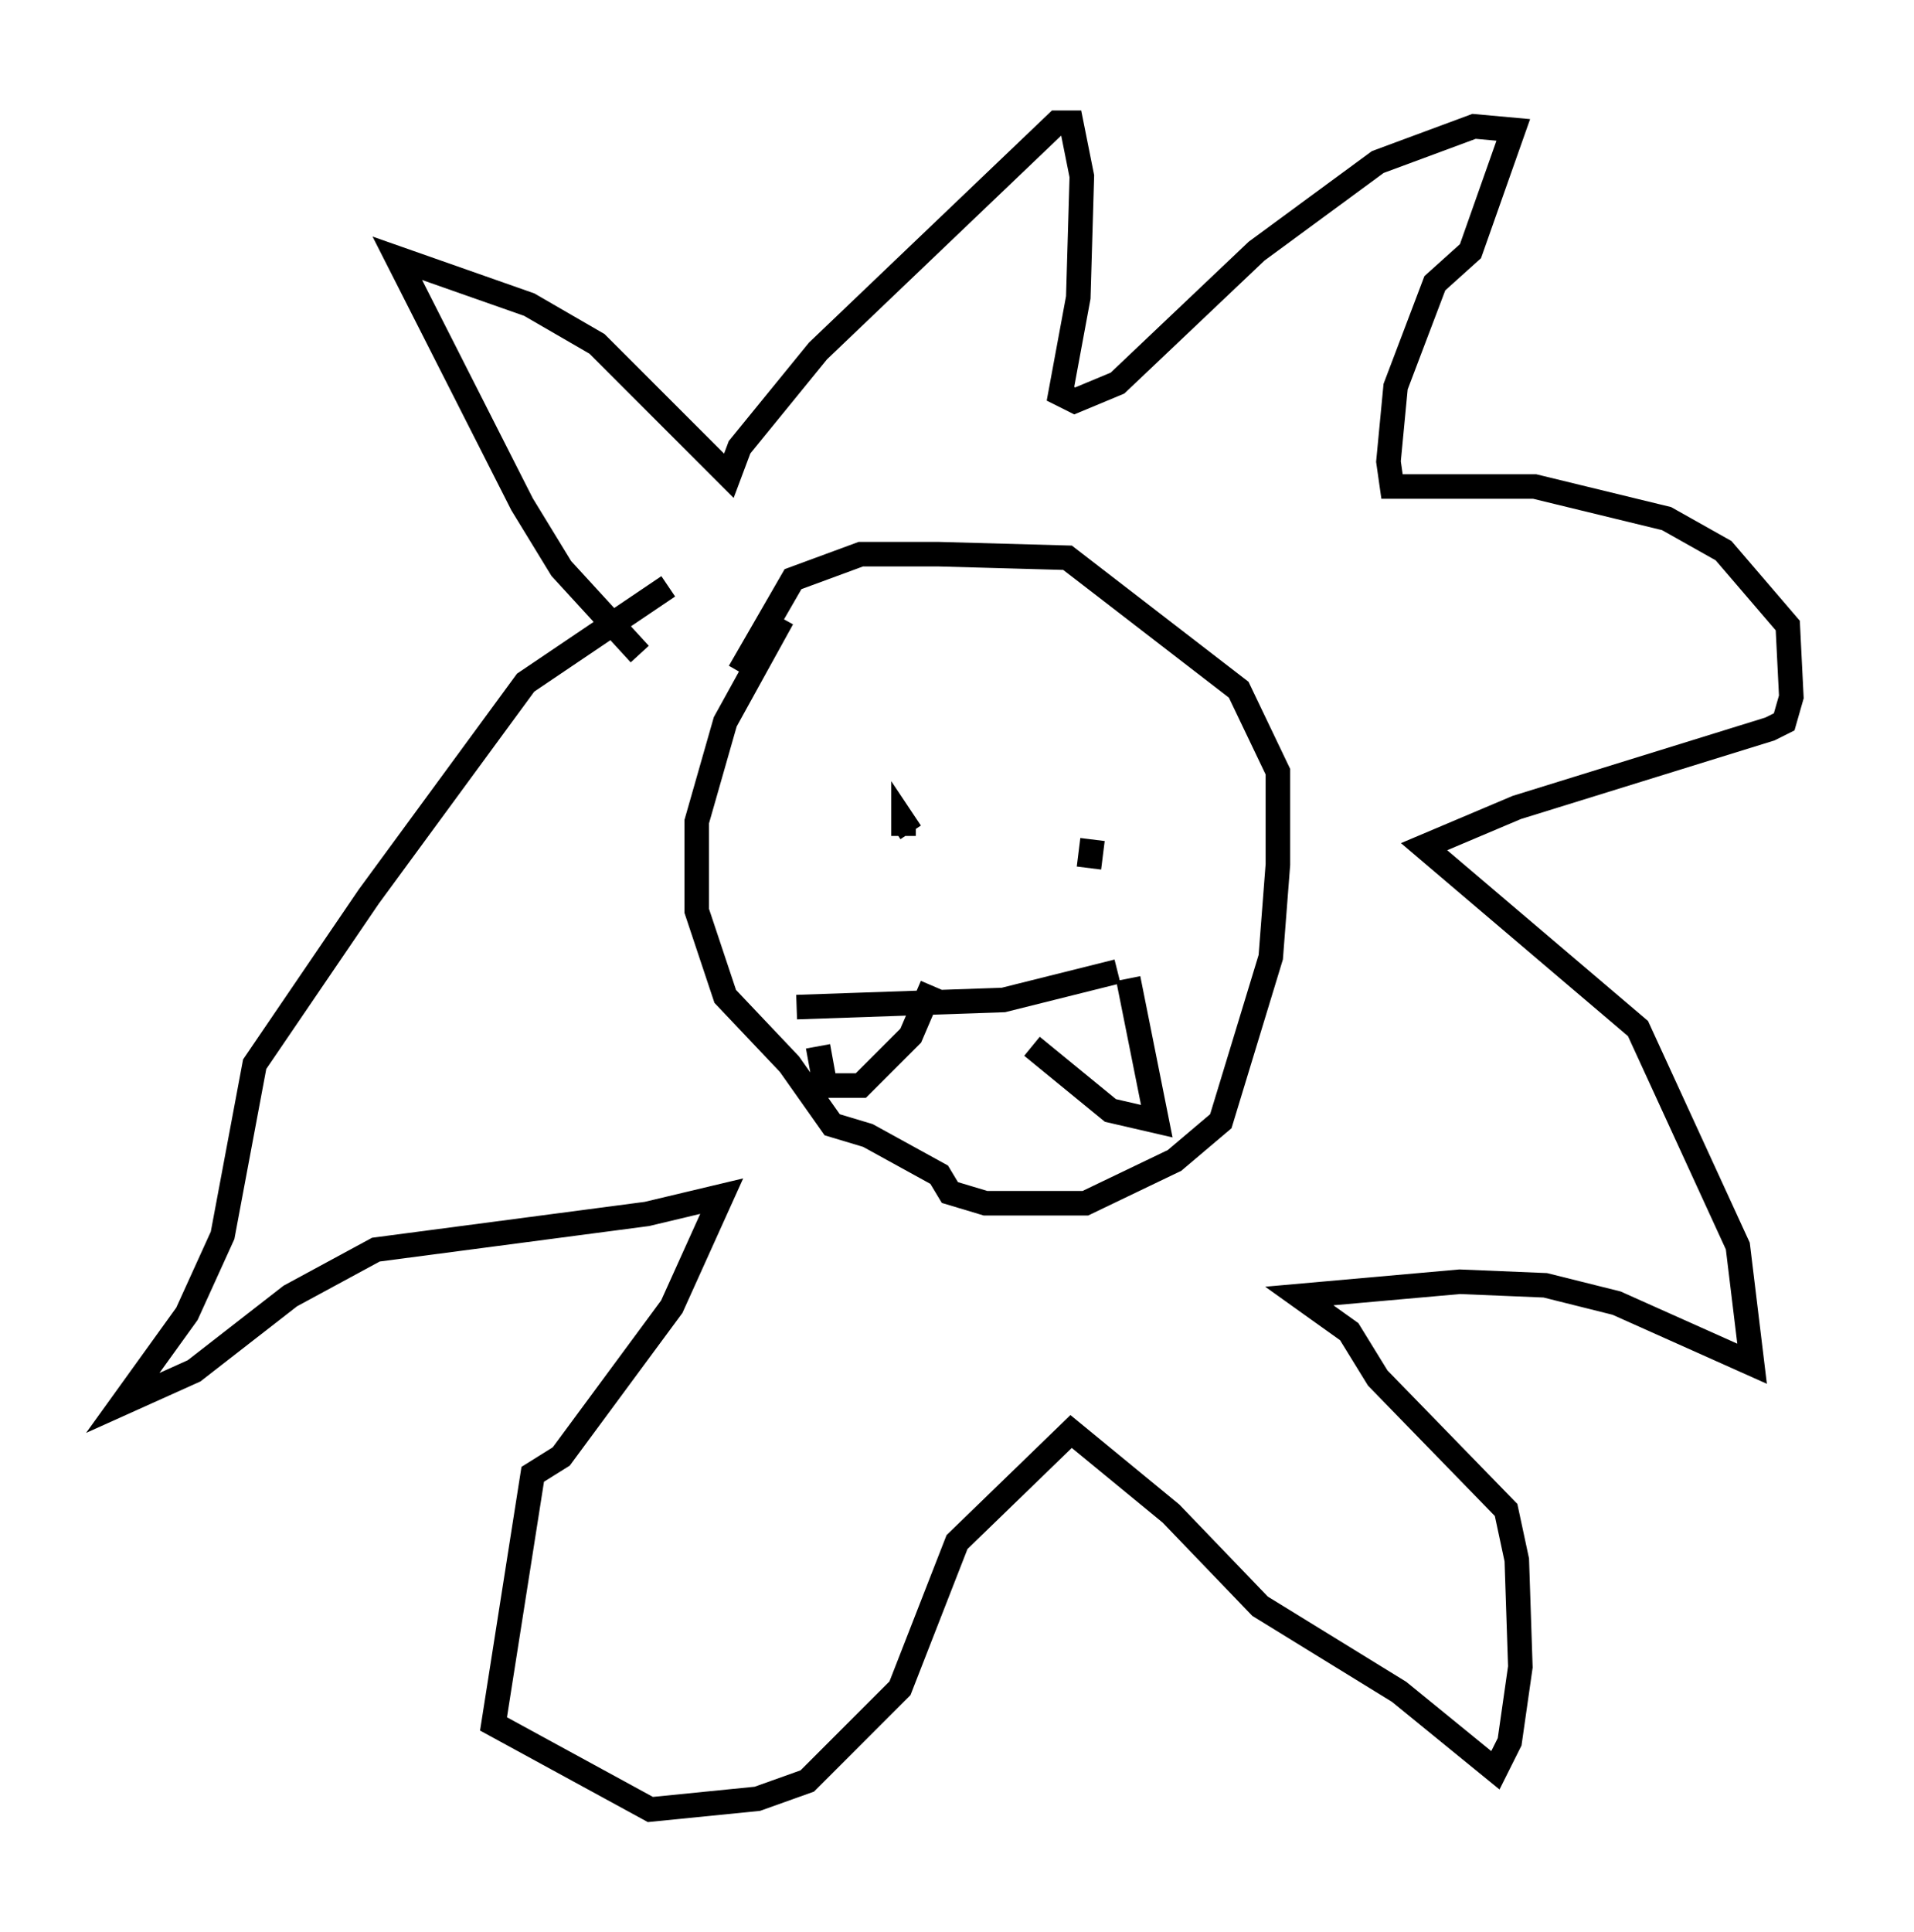 <?xml version="1.0" encoding="utf-8" ?>
<svg baseProfile="full" height="78.704" version="1.1" width="77.978" xmlns="http://www.w3.org/2000/svg" xmlns:ev="http://www.w3.org/2001/xml-events" xmlns:xlink="http://www.w3.org/1999/xlink"><defs /><rect fill="white" height="78.704" width="77.978" x="0" y="0" /><path d="M32.888, 24.318 m-1.017, 0.872 l-2.324, 4.212 -1.162, 4.067 l0.0, 3.631 1.162, 3.486 l2.615, 2.76 1.743, 2.469 l1.453, 0.436 2.905, 1.598 l0.436, 0.726 1.453, 0.436 l4.067, 0.0 3.631, -1.743 l1.888, -1.598 2.034, -6.682 l0.291, -3.777 0.0, -3.777 l-1.598, -3.341 -6.972, -5.374 l-5.229, -0.145 -3.196, 0.0 l-2.76, 1.017 -2.179, 3.777 m6.682, 6.682 l0.0, -0.581 0.291, 0.436 m7.263, 1.453 l0.145, -1.162 m-17.285, -10.313 l-5.81, 3.922 -6.391, 8.715 l-4.648, 6.827 -1.307, 6.972 l-1.453, 3.196 -2.615, 3.631 l2.905, -1.307 3.922, -3.05 l3.486, -1.888 11.039, -1.453 l3.05, -0.726 -2.034, 4.503 l-4.503, 6.101 -1.162, 0.726 l-1.598, 10.168 6.391, 3.486 l4.358, -0.436 2.034, -0.726 l3.777, -3.777 2.324, -5.955 l4.648, -4.503 4.067, 3.341 l3.631, 3.777 5.665, 3.486 l3.922, 3.196 0.581, -1.162 l0.436, -3.05 -0.145, -4.358 l-0.436, -2.034 -5.229, -5.374 l-1.162, -1.888 -2.034, -1.453 l6.536, -0.581 3.486, 0.145 l2.905, 0.726 5.52, 2.469 l-0.581, -4.793 -4.067, -8.86 l-8.715, -7.408 3.777, -1.598 l10.313, -3.196 0.581, -0.291 l0.291, -1.017 -0.145, -2.905 l-2.615, -3.05 -2.324, -1.307 l-5.374, -1.307 -5.81, 0.0 l-0.145, -1.017 0.291, -3.05 l1.598, -4.212 1.453, -1.307 l1.743, -4.939 -1.598, -0.145 l-3.922, 1.453 -4.939, 3.631 l-5.665, 5.374 -1.743, 0.726 l-0.581, -0.291 0.726, -3.922 l0.145, -4.939 -0.436, -2.179 l-0.581, 0.0 -9.732, 9.296 l-3.196, 3.922 -0.436, 1.162 l-5.374, -5.374 -2.76, -1.598 l-5.374, -1.888 5.084, 10.022 l1.598, 2.615 3.196, 3.486 m6.391, 14.38 l8.425, -0.291 4.648, -1.162 m-12.201, 3.05 l0.291, 1.598 1.453, 0.0 l2.034, -2.034 0.872, -2.034 m7.989, -0.291 l1.162, 5.81 -1.888, -0.436 l-3.196, -2.615 " fill="none" stroke="black" stroke-width="1" /></svg>